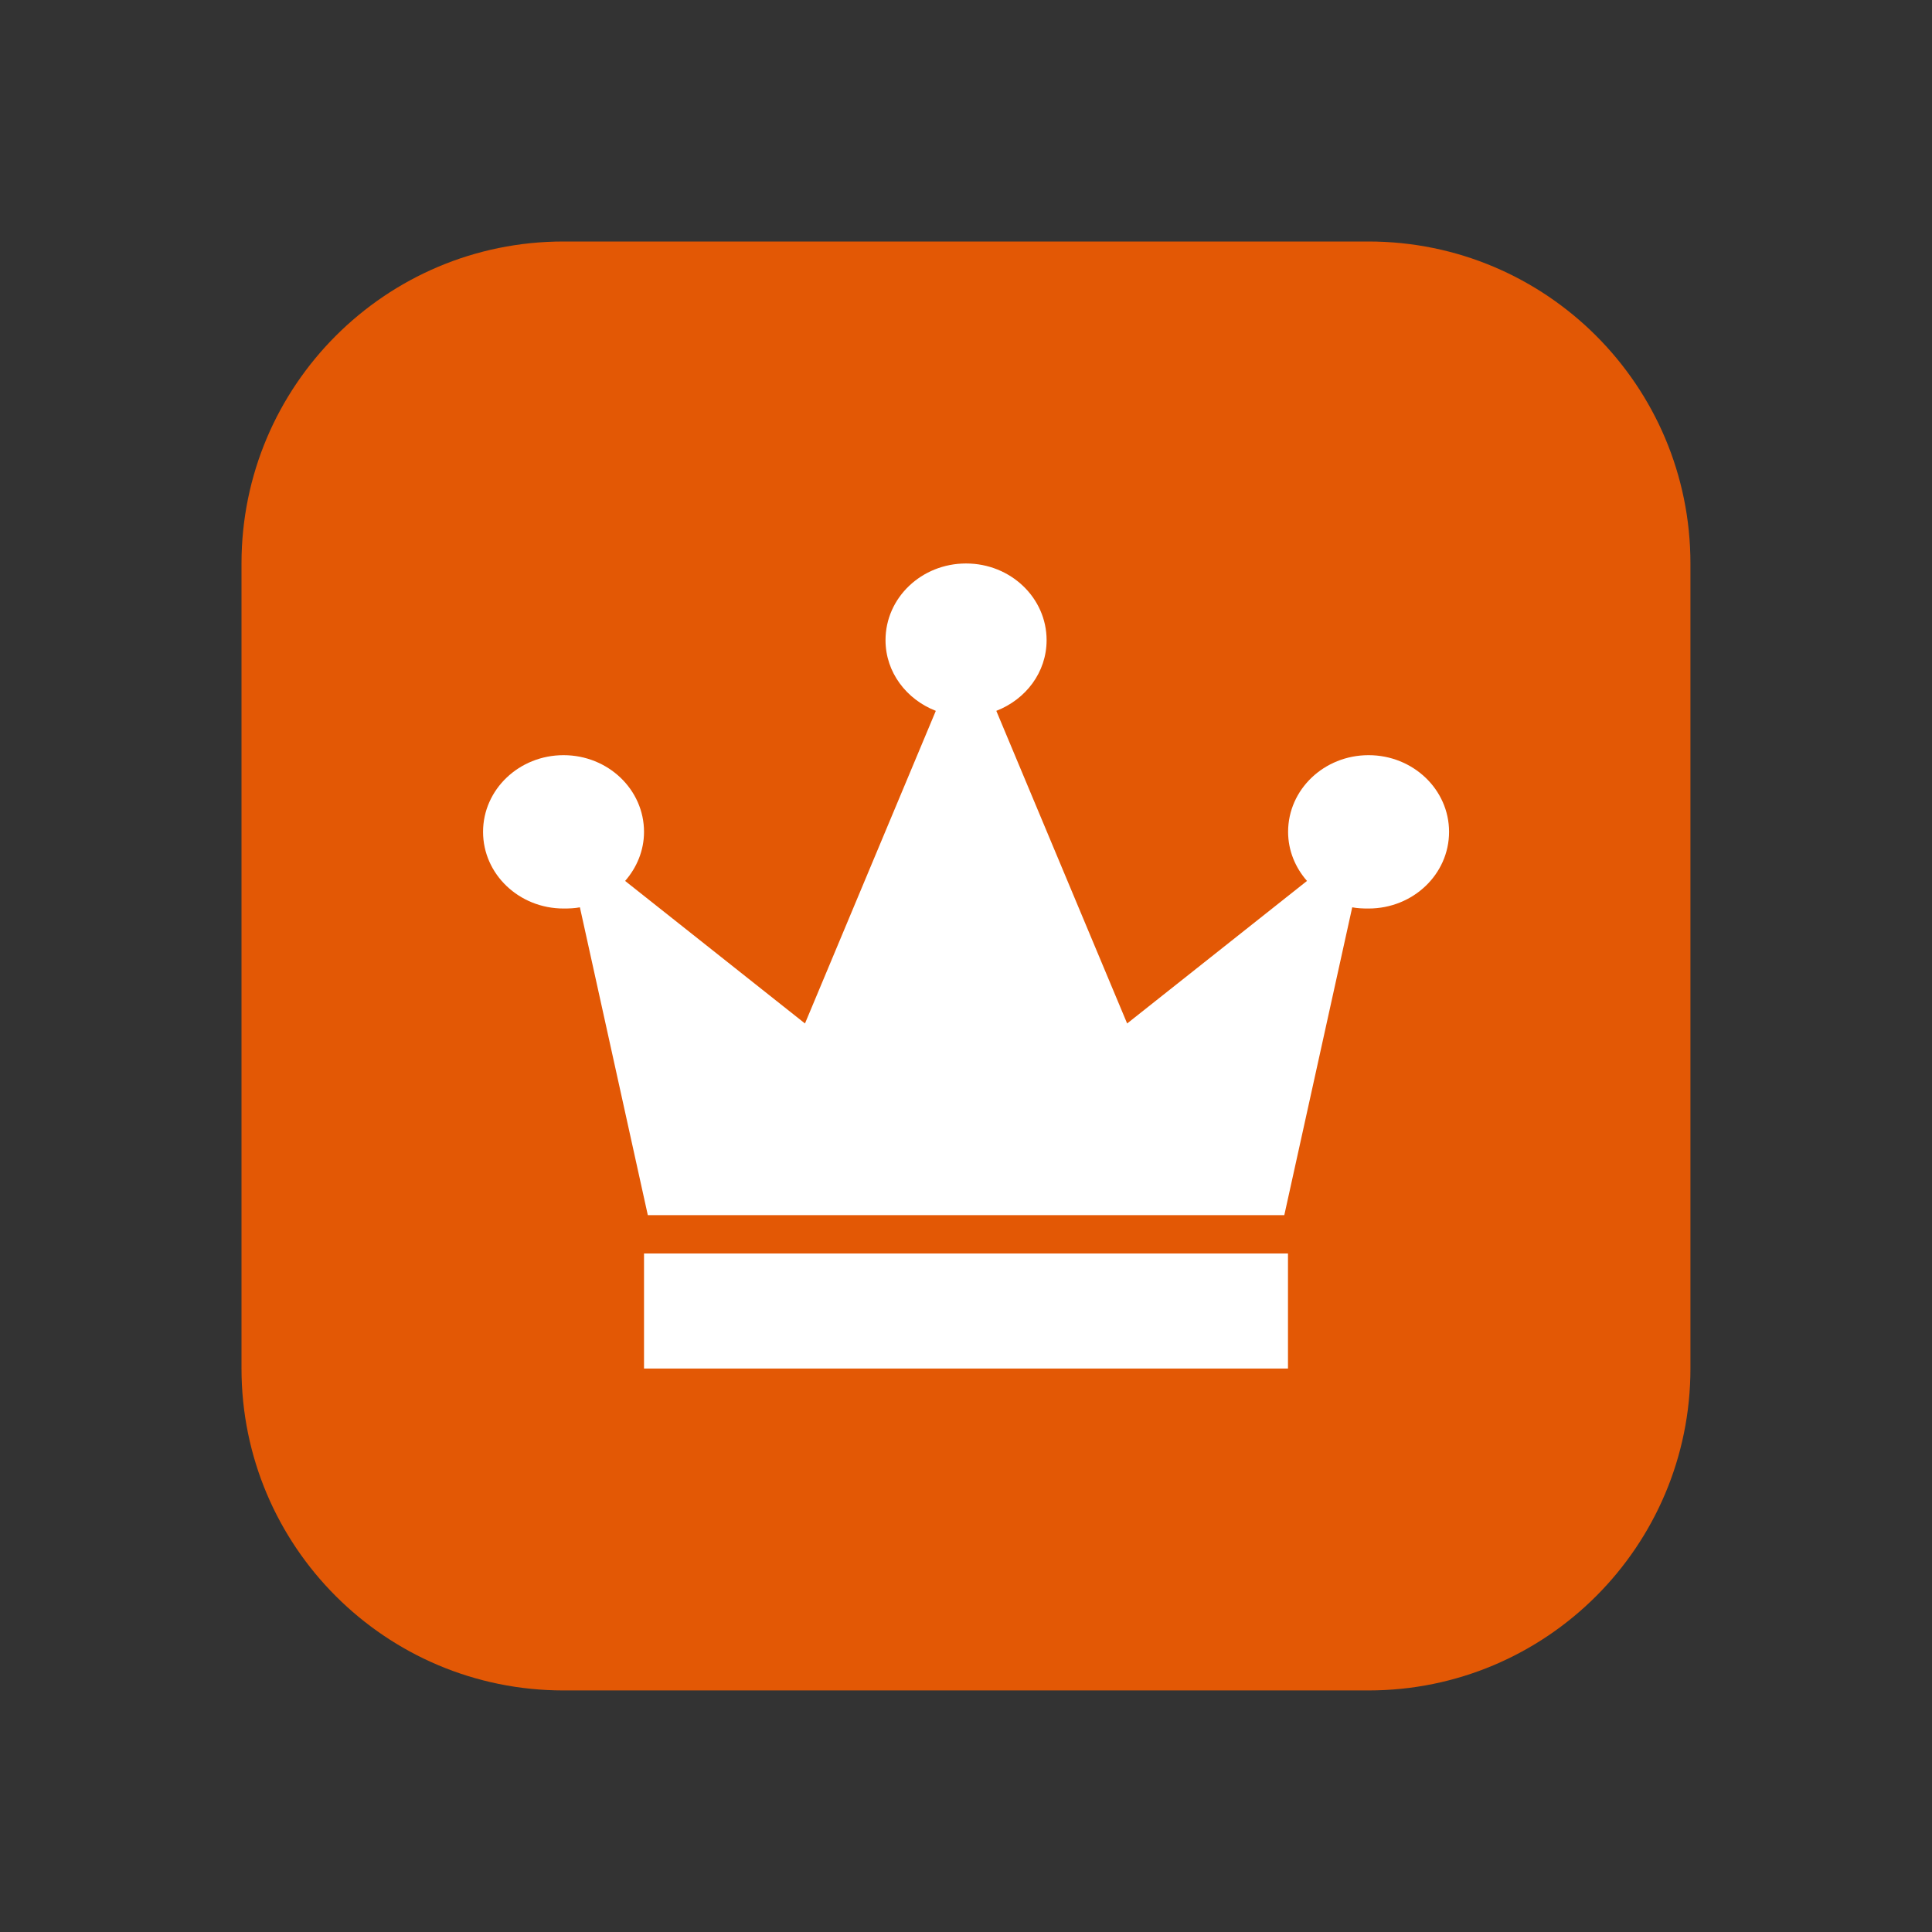 <!-- Generated by IcoMoon.io -->
<svg version="1.1" xmlns="http://www.w3.org/2000/svg" width="32" height="32" viewBox="0 0 32 32">
<rect x="0" y="0" width="32" height="32" fill="#333333" stroke="none"/>
<title>product-combo-square</title>
<path fill="#e35805" d="M9.333 4h13.333c2.946 0 5.333 2.388 5.333 5.333v13.333c0 2.946-2.388 5.333-5.333 5.333h-13.333c-2.946 0-5.333-2.388-5.333-5.333v-13.333c0-2.946 2.388-5.333 5.333-5.333z"></path>
<path fill="#fff" d="M16 9.333c-0.737 0-1.333 0.568-1.333 1.27 0 0.533 0.347 0.982 0.833 1.171l-2.167 5.178-2.979-2.361c0.193-0.221 0.313-0.504 0.313-0.813 0-0.702-0.597-1.27-1.333-1.27s-1.333 0.568-1.333 1.27c0 0.702 0.597 1.27 1.333 1.27 0.091 0 0.185-0.003 0.271-0.020l1.125 5.099h10.542l1.125-5.099c0.086 0.017 0.18 0.020 0.271 0.020 0.737 0 1.333-0.568 1.333-1.27s-0.597-1.27-1.333-1.27c-0.737 0-1.333 0.568-1.333 1.27 0 0.31 0.12 0.593 0.313 0.813l-2.979 2.361-2.167-5.178c0.487-0.189 0.833-0.637 0.833-1.171 0-0.702-0.597-1.27-1.333-1.27h-0.001zM10.667 20.762v1.905h10.666v-1.905h-10.666z"></path>
</svg>
